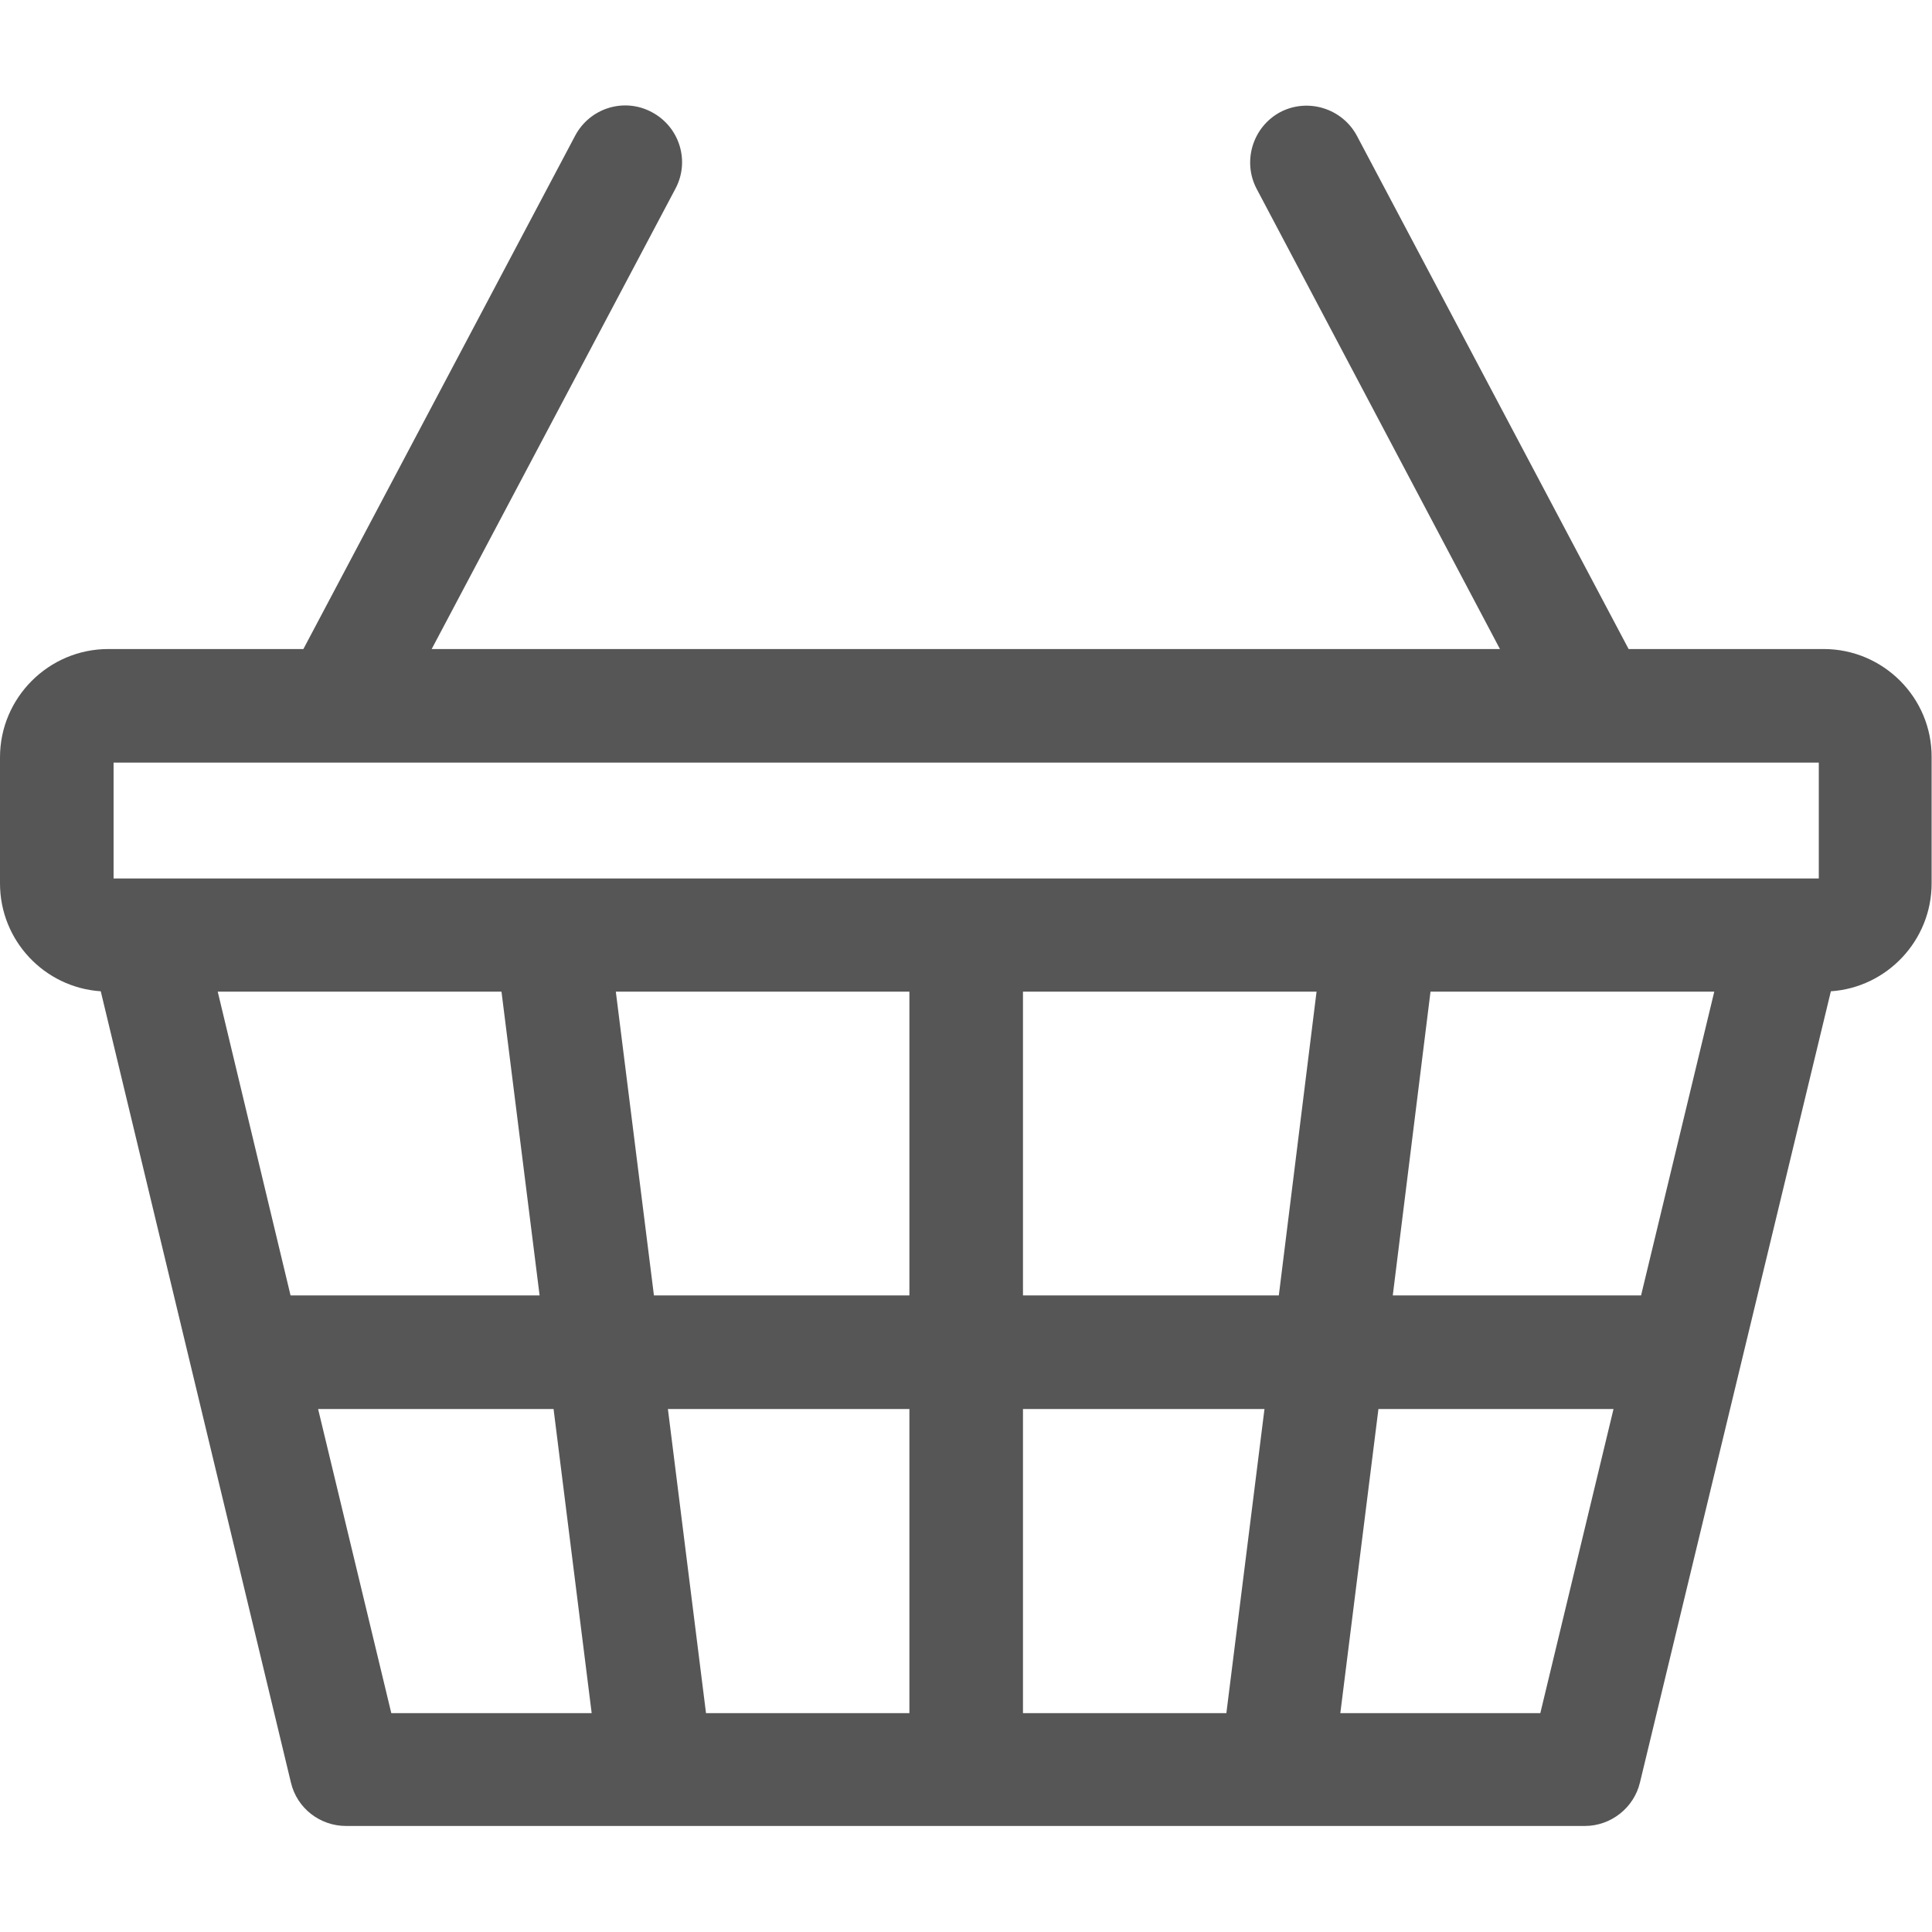 <?xml version="1.0" encoding="utf-8"?>
<!-- Generator: Adobe Illustrator 22.0.0, SVG Export Plug-In . SVG Version: 6.00 Build 0)  -->
<svg version="1.1" id="Layer_1" xmlns="http://www.w3.org/2000/svg" xmlns:xlink="http://www.w3.org/1999/xlink" x="0px" y="0px"
	 viewBox="0 0 512 512" style="enable-background:new 0 0 512 512;" xml:space="preserve">
<style type="text/css">
	.st0{fill:#565656;}
</style>
<path class="st0" d="M483.3,172h-51.7l-72-136c-3.9-7.3-13-10.1-20.3-6.3c-7.3,3.9-10.1,13-6.3,20.3L397.5,172H114.4L179,50
	c3.9-7.3,1.1-16.4-6.3-20.3c-7.3-3.9-16.4-1.1-20.3,6.3l-72,136H28.7C12.9,172,0,184.9,0,200.7v33.4c0,15.2,11.8,27.6,26.7,28.6
	l50.4,209.7c1.6,6.8,7.7,11.5,14.6,11.5h328.3c6.9,0,13-4.8,14.6-11.5l50.6-209.7c14.9-1,26.7-13.5,26.7-28.6v-33.4
	C512,184.9,499.1,172,483.3,172L483.3,172z M30.1,202.1h451.9v30.7H30.1V202.1z M434.9,343.3h-65.8l10-80.5h75.2L434.9,343.3z
	 M271.1,454v-80.6h64L325,454H271.1z M187.1,454L177,373.4h64V454H187.1z M57.7,262.8h75.2l10.1,80.5H77L57.7,262.8z M163.2,262.8
	H241v80.5h-67.7L163.2,262.8z M271.1,343.3v-80.5h77.8l-10,80.5H271.1z M84.3,373.4h62.4l10.1,80.6h-53.1L84.3,373.4z M408.2,454
	h-53l10.1-80.6h62.3L408.2,454z"/>
</svg>
